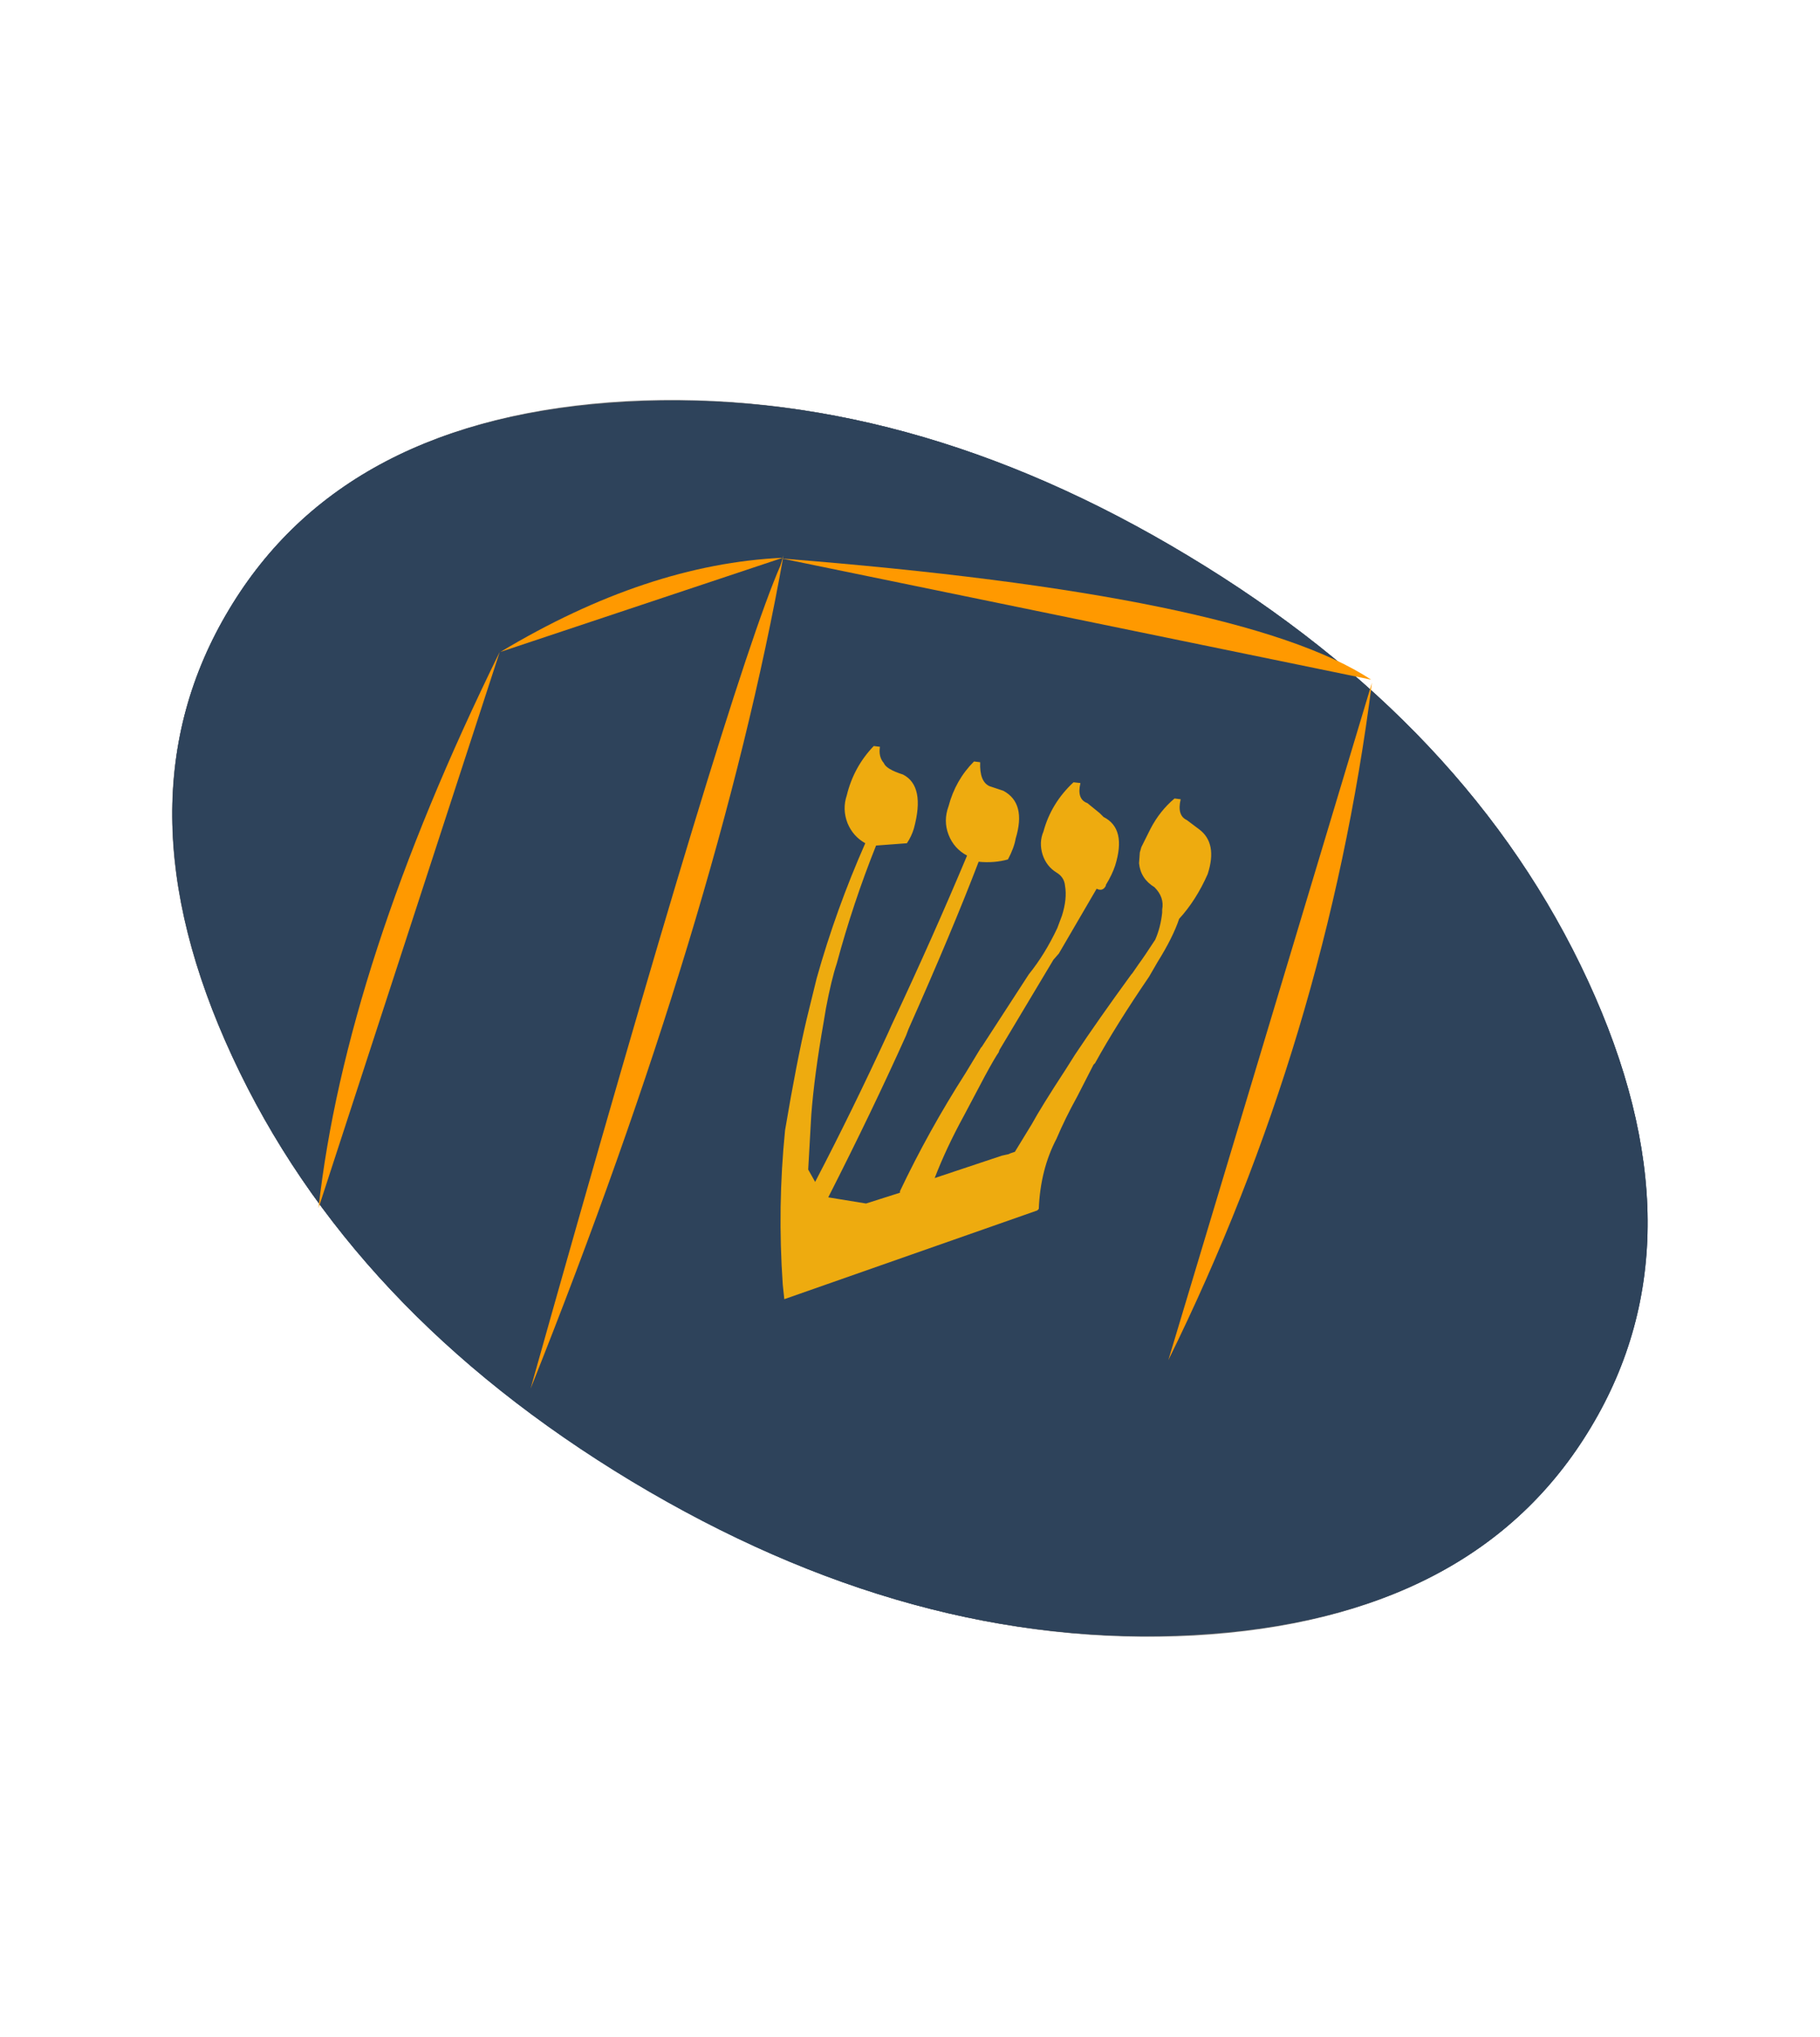 
<svg xmlns="http://www.w3.org/2000/svg" version="1.1" xmlns:xlink="http://www.w3.org/1999/xlink" preserveAspectRatio="none" x="0px" y="0px" width="118px" height="132px" viewBox="0 0 118 132">
<defs>
<g id="Layer0_0_MEMBER_0_MEMBER_0_MEMBER_0_FILL">
<path fill="#2E435B" stroke="none" d="
M 106.3 259.2
Q 113.75 246.8 106.1 230.25 98.45 213.7 80.15 202.7 61.9 191.7 43.7 192.75 25.45 193.75 18 206.2 10.55 218.6 18.2 235.15 25.85 251.7 44.1 262.7 62.4 273.7 80.6 272.65 98.85 271.65 106.3 259.2 Z"/>
</g>

<g id="Layer0_0_MEMBER_0_MEMBER_1_FILL">
<path fill="#2E435B" stroke="none" d="
M 106.3 259.2
Q 113.75 246.8 106.1 230.25 98.45 213.7 80.15 202.7 61.9 191.7 43.7 192.75 25.45 193.75 18 206.2 10.55 218.6 18.2 235.15 25.85 251.7 44.1 262.7 62.4 273.7 80.6 272.65 98.85 271.65 106.3 259.2 Z"/>
</g>

<g id="Layer0_0_MEMBER_1_MEMBER_0_MEMBER_0_MEMBER_0_FILL">
<path fill="#EEAB0F" stroke="none" d="
M 66.7 216.1
L 66.3 216.05
Q 65.1 217.25 64.65 218.95 64.3 219.9 64.65 220.8 65 221.7 65.85 222.15 63.65 227.4 60.95 233.15
L 60.75 233.6
Q 58.4 238.7 56 243.3
L 55.55 242.5 55.75 238.95
Q 55.95 236.35 56.55 232.95
L 56.7 232.05
Q 57.05 230.2 57.4 229.15 58.45 225.25 59.95 221.5
L 61.95 221.35
Q 62.25 220.9 62.4 220.4 63.15 217.65 61.7 216.9 60.6 216.55 60.45 216.15 60.1 215.75 60.2 215.1
L 59.8 215.05
Q 58.5 216.4 58.05 218.25 57.75 219.15 58.1 220.05 58.45 220.9 59.25 221.35 57.35 225.65 56.1 230.1
L 55.45 232.75
Q 54.8 235.5 54.05 239.95 53.55 244.9 53.9 249.95
L 54 250.9 70.4 245.15 70.5 245.05
Q 70.6 242.5 71.65 240.5 72.2 239.2 73 237.75
L 74.05 235.7 74.15 235.6
Q 75.5 233.15 77.65 230
L 78.2 229.05
Q 79.2 227.45 79.6 226.25 80.7 225.05 81.45 223.35 82.1 221.35 80.9 220.45
L 80.1 219.85
Q 79.45 219.55 79.7 218.5
L 79.3 218.45
Q 78.35 219.25 77.75 220.4
L 77.15 221.6 77.05 221.95 77 222.65
Q 77.1 223.65 78 224.2 78.65 224.85 78.5 225.65
L 78.5 225.85
Q 78.4 226.8 78.05 227.6 77.3 228.75 77 229.15
L 76.55 229.8 76.5 229.85
Q 74.35 232.8 72.85 235.05
L 72.25 236
Q 70.65 238.45 70.05 239.55
L 68.95 241.35 68.65 241.45 68.55 241.5 68.1 241.6 63.75 243.05
Q 64.5 241.1 65.65 239
L 67 236.45
Q 67.65 235.25 67.9 234.9
L 67.95 234.75 71.45 228.9 71.8 228.5 74.25 224.3
Q 74.65 224.5 74.85 224.1
L 74.85 224.05
Q 75.25 223.4 75.45 222.8 76.2 220.4 74.7 219.65
L 74.45 219.4 73.65 218.75
Q 72.95 218.5 73.2 217.45
L 72.75 217.4
Q 71.3 218.75 70.8 220.6 70.5 221.3 70.75 222.1 71 222.85 71.65 223.25 72.15 223.55 72.2 224.1 72.35 224.95 72 226.05
L 71.7 226.85
Q 70.9 228.55 69.85 229.85
L 66.8 234.55 66.75 234.6 65.75 236.25
Q 63.35 240 61.5 243.9
L 61.5 244 59.3 244.7 56.85 244.3
Q 59.7 238.7 61.9 233.8
L 62.05 233.4
Q 64.9 227 66.6 222.55 67.6 222.65 68.5 222.4 68.9 221.65 69 221.05 69.7 218.75 68.2 217.95
L 67.3 217.65
Q 66.65 217.35 66.7 216.1 Z"/>
</g>

<g id="Layer0_0_MEMBER_1_MEMBER_1_MEMBER_0_MEMBER_0_FILL">
<path fill="#FF9900" stroke="none" d="
M 53.95 202.7
L 53.75 203.35
Q 50.4 211 37.55 256.7 49.75 226.15 53.95 202.7 Z"/>
</g>

<g id="Layer0_0_MEMBER_1_MEMBER_2_MEMBER_0_MEMBER_0_FILL">
<path fill="#FF9900" stroke="none" d="
M 23.8 245
L 35.55 208.95
Q 25.55 229.3 23.8 245 Z"/>
</g>

<g id="Layer0_0_MEMBER_1_MEMBER_3_MEMBER_0_MEMBER_0_FILL">
<path fill="#FF9900" stroke="none" d="
M 92.1 210.95
L 78.9 254.85
Q 89.15 234.05 92.1 210.95 Z"/>
</g>

<g id="Layer0_0_MEMBER_1_MEMBER_4_MEMBER_0_MEMBER_0_FILL">
<path fill="#FF9900" stroke="none" d="
M 53.85 202.9
L 92.05 210.75
Q 83.7 205.25 53.85 202.9 Z"/>
</g>

<g id="Layer0_0_MEMBER_1_MEMBER_5_MEMBER_0_MEMBER_0_FILL">
<path fill="#FF9900" stroke="none" d="
M 35.6 208.95
L 53.9 202.85
Q 45.1 203.25 35.6 208.95 Z"/>
</g>

<path id="Layer0_0_MEMBER_0_MEMBER_0_MEMBER_1_1_STROKES" stroke="#707070" stroke-width="1" stroke-linejoin="miter" stroke-linecap="butt" stroke-miterlimit="4" fill="none" d="
M 79.9 203.15
Q 98 214 105.6 230.4 113.2 246.7 105.85 258.95 98.5 271.2 80.5 272.2 62.45 273.15 44.4 262.25 26.3 251.35 18.7 235.05 11.05 218.65 18.45 206.45 25.8 194.2 43.8 193.2 61.8 192.25 79.9 203.15 Z"/>
</defs>

<g transform="matrix( 1, 0, 0, 1, -3.15,-166.7) ">
<use xlink:href="#Layer0_0_MEMBER_0_MEMBER_0_MEMBER_0_FILL"/>
</g>

<g transform="matrix( 1, 0, 0, 1, -3.15,-166.7) ">
<use xlink:href="#Layer0_0_MEMBER_0_MEMBER_0_MEMBER_1_1_STROKES"/>
</g>

<g transform="matrix( 1, 0, 0, 1, -3.15,-166.7) ">
<use xlink:href="#Layer0_0_MEMBER_0_MEMBER_1_FILL"/>
</g>

<g transform="matrix( 1, 0, 0, 1, -3.15,-166.7) ">
<use xlink:href="#Layer0_0_MEMBER_1_MEMBER_0_MEMBER_0_MEMBER_0_FILL"/>
</g>

<g transform="matrix( 1, 0, 0, 1, -3.15,-166.7) ">
<use xlink:href="#Layer0_0_MEMBER_1_MEMBER_1_MEMBER_0_MEMBER_0_FILL"/>
</g>

<g transform="matrix( 1, 0, 0, 1, -3.15,-166.7) ">
<use xlink:href="#Layer0_0_MEMBER_1_MEMBER_2_MEMBER_0_MEMBER_0_FILL"/>
</g>

<g transform="matrix( 1, 0, 0, 1, -3.15,-166.7) ">
<use xlink:href="#Layer0_0_MEMBER_1_MEMBER_3_MEMBER_0_MEMBER_0_FILL"/>
</g>

<g transform="matrix( 1, 0, 0, 1, -3.15,-166.7) ">
<use xlink:href="#Layer0_0_MEMBER_1_MEMBER_4_MEMBER_0_MEMBER_0_FILL"/>
</g>

<g transform="matrix( 1, 0, 0, 1, -3.15,-166.7) ">
<use xlink:href="#Layer0_0_MEMBER_1_MEMBER_5_MEMBER_0_MEMBER_0_FILL"/>
</g>
</svg>

